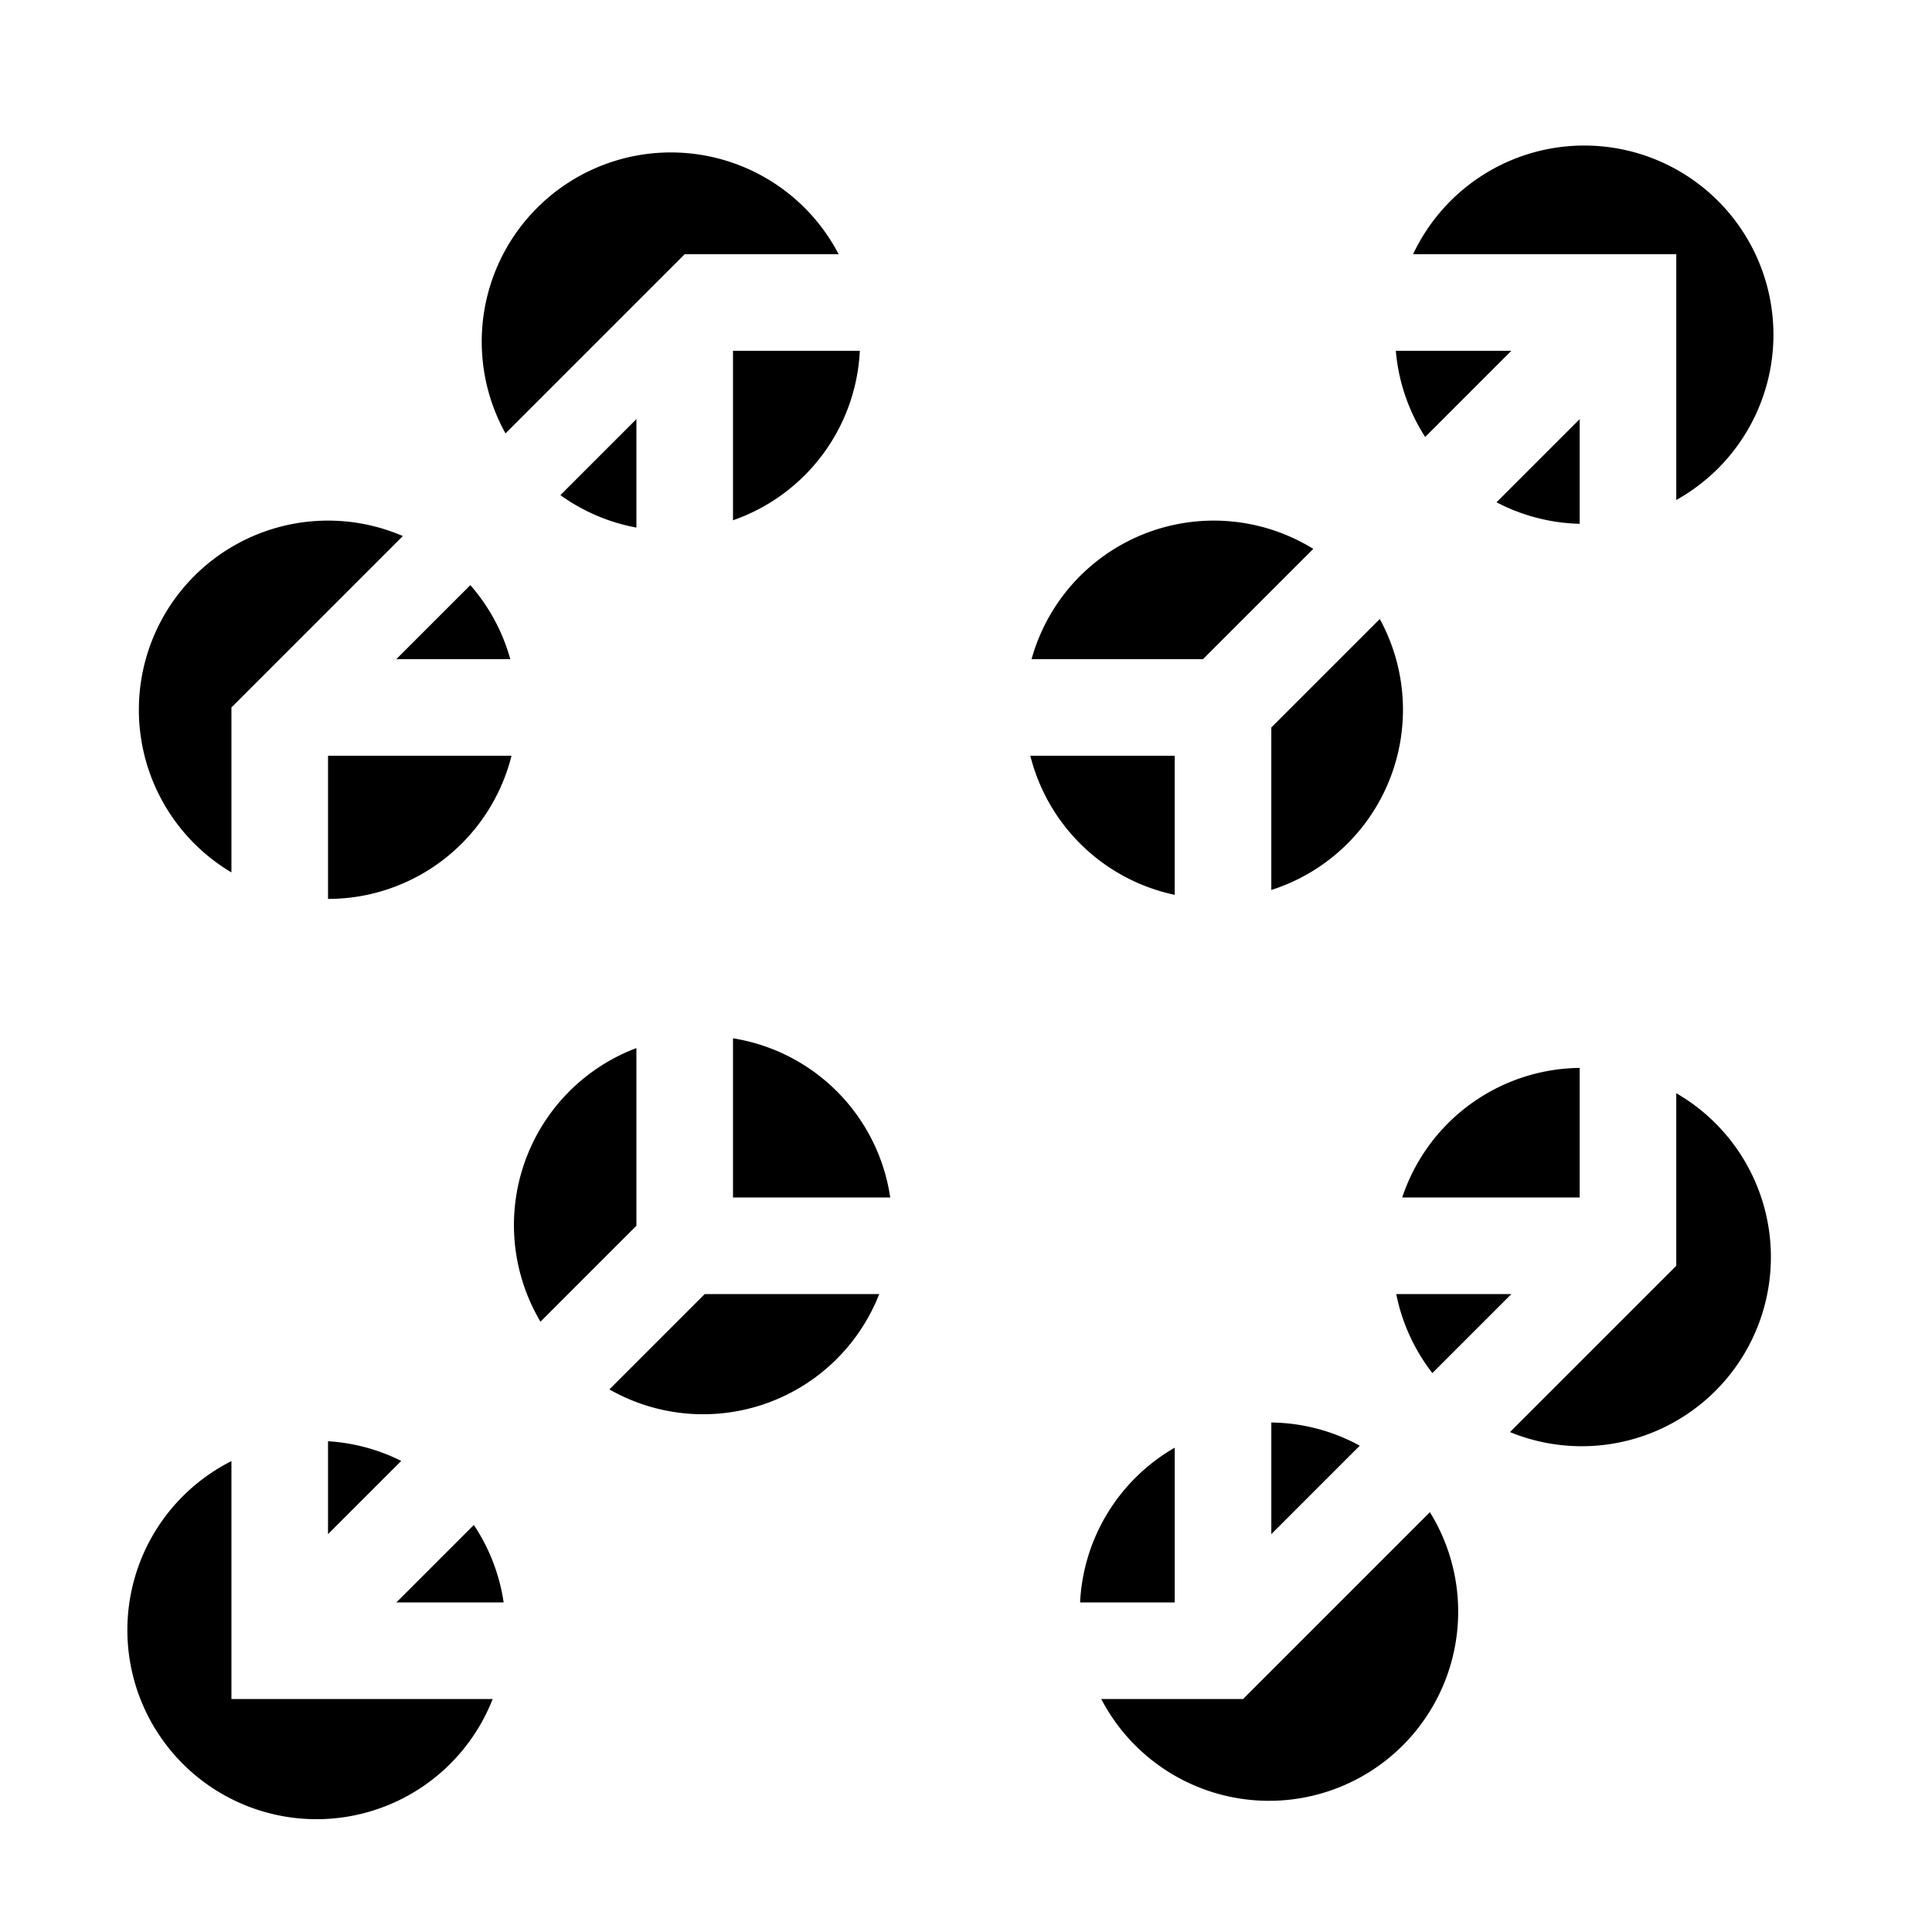 <?xml version="1.0" encoding="UTF-8"?>
<svg width="600" height="600" version="1.1" xmlns="http://www.w3.org/2000/svg">
  <path d="m147.15 473.59-24.061 24.061h33.328a58.745 58.745 0 0 0-9.268-24.061z"/>
  <path d="m444.07 469.62-58.035 58.035h-44.025a58.745 58.745 0 0 0 52.098 31.602 58.745 58.745 0 0 0 58.744-58.744 58.745 58.745 0 0 0-8.781-30.893z"/>
  <path d="m71.873 453.76a58.745 58.745 0 0 0-32.316 52.463 58.745 58.745 0 0 0 58.744 58.744 58.745 58.745 0 0 0 54.697-37.316h-81.125z"/>
  <path d="m364.82 449.59a58.745 58.745 0 0 0-29.389 48.066h29.389z"/>
  <path d="m101.87 447.59v28.85l22.738-22.736a58.745 58.745 0 0 0-22.738-6.113z"/>
  <path d="m394.82 441.77v34.67l27.471-27.471a58.745 58.745 0 0 0-27.471-7.199z"/>
  <path d="m433.62 401.89a58.745 58.745 0 0 0 11.215 24.535l24.535-24.535z"/>
  <path d="m218.85 401.89-29.6 29.6a58.745 58.745 0 0 0 29.102 7.717 58.745 58.745 0 0 0 54.697-37.316z"/>
  <path d="m520.58 339.51v53.594l-51.641 51.641a58.745 58.745 0 0 0 22.285 4.393 58.745 58.745 0 0 0 58.744-58.744 58.745 58.745 0 0 0-29.389-50.883z"/>
  <path d="m490.47 331.65a58.745 58.745 0 0 0-55 40.238h55.111v-40.238a58.745 58.745 0 0 0-0.111 0z"/>
  <path d="m197.64 325.49a58.745 58.745 0 0 0-38.029 54.971 58.745 58.745 0 0 0 8.24 30.004l29.789-29.787z"/>
  <path d="m227.64 322.45v49.436h48.83a58.745 58.745 0 0 0-48.83-49.436z"/>
  <path d="m319.98 234.71a58.745 58.745 0 0 0 44.836 43.188v-43.188z"/>
  <path d="m101.87 234.71v44.459a58.745 58.745 0 0 0 56.98-44.459z"/>
  <path d="m428.5 192.24-33.684 33.684v50.465a58.745 58.745 0 0 0 40.889-55.965 58.745 58.745 0 0 0-7.205-28.184z"/>
  <path d="m146.07 181.72-22.984 22.984h35.391a58.745 58.745 0 0 0-12.406-22.984z"/>
  <path d="m376.85 161.68a58.745 58.745 0 0 0-56.49 43.031h53.246l34.25-34.25a58.745 58.745 0 0 0-30.893-8.781 58.745 58.745 0 0 0-0.113 0z"/>
  <path d="m101.76 161.68a58.745 58.745 0 0 0-58.633 58.744 58.745 58.745 0 0 0 28.744 50.508v-51.221l53.24-53.24a58.745 58.745 0 0 0-23.24-4.791 58.745 58.745 0 0 0-0.111 0z"/>
  <path d="m197.64 130.16-23.605 23.605a58.745 58.745 0 0 0 23.605 10.082z"/>
  <path d="m490.58 130.16-25.828 25.828a58.745 58.745 0 0 0 25.828 6.686z"/>
  <path d="m433.48 108.94a58.745 58.745 0 0 0 9.119 26.771l26.771-26.771z"/>
  <path d="m227.64 108.94v52.633a58.745 58.745 0 0 0 39.389-52.633z"/>
  <path d="m208.24 47.342a58.745 58.745 0 0 0-58.633 58.746 58.745 58.745 0 0 0 7.379 28.508l55.652-55.652h47.811a58.745 58.745 0 0 0-52.098-31.602 58.745 58.745 0 0 0-0.111 0z"/>
  <path d="m491.9 45.199a58.745 58.745 0 0 0-53.047 33.744h81.73v76.328a58.745 58.745 0 0 0 30.172-51.328 58.745 58.745 0 0 0-58.744-58.744 58.745 58.745 0 0 0-0.111 0z"/>
</svg>
